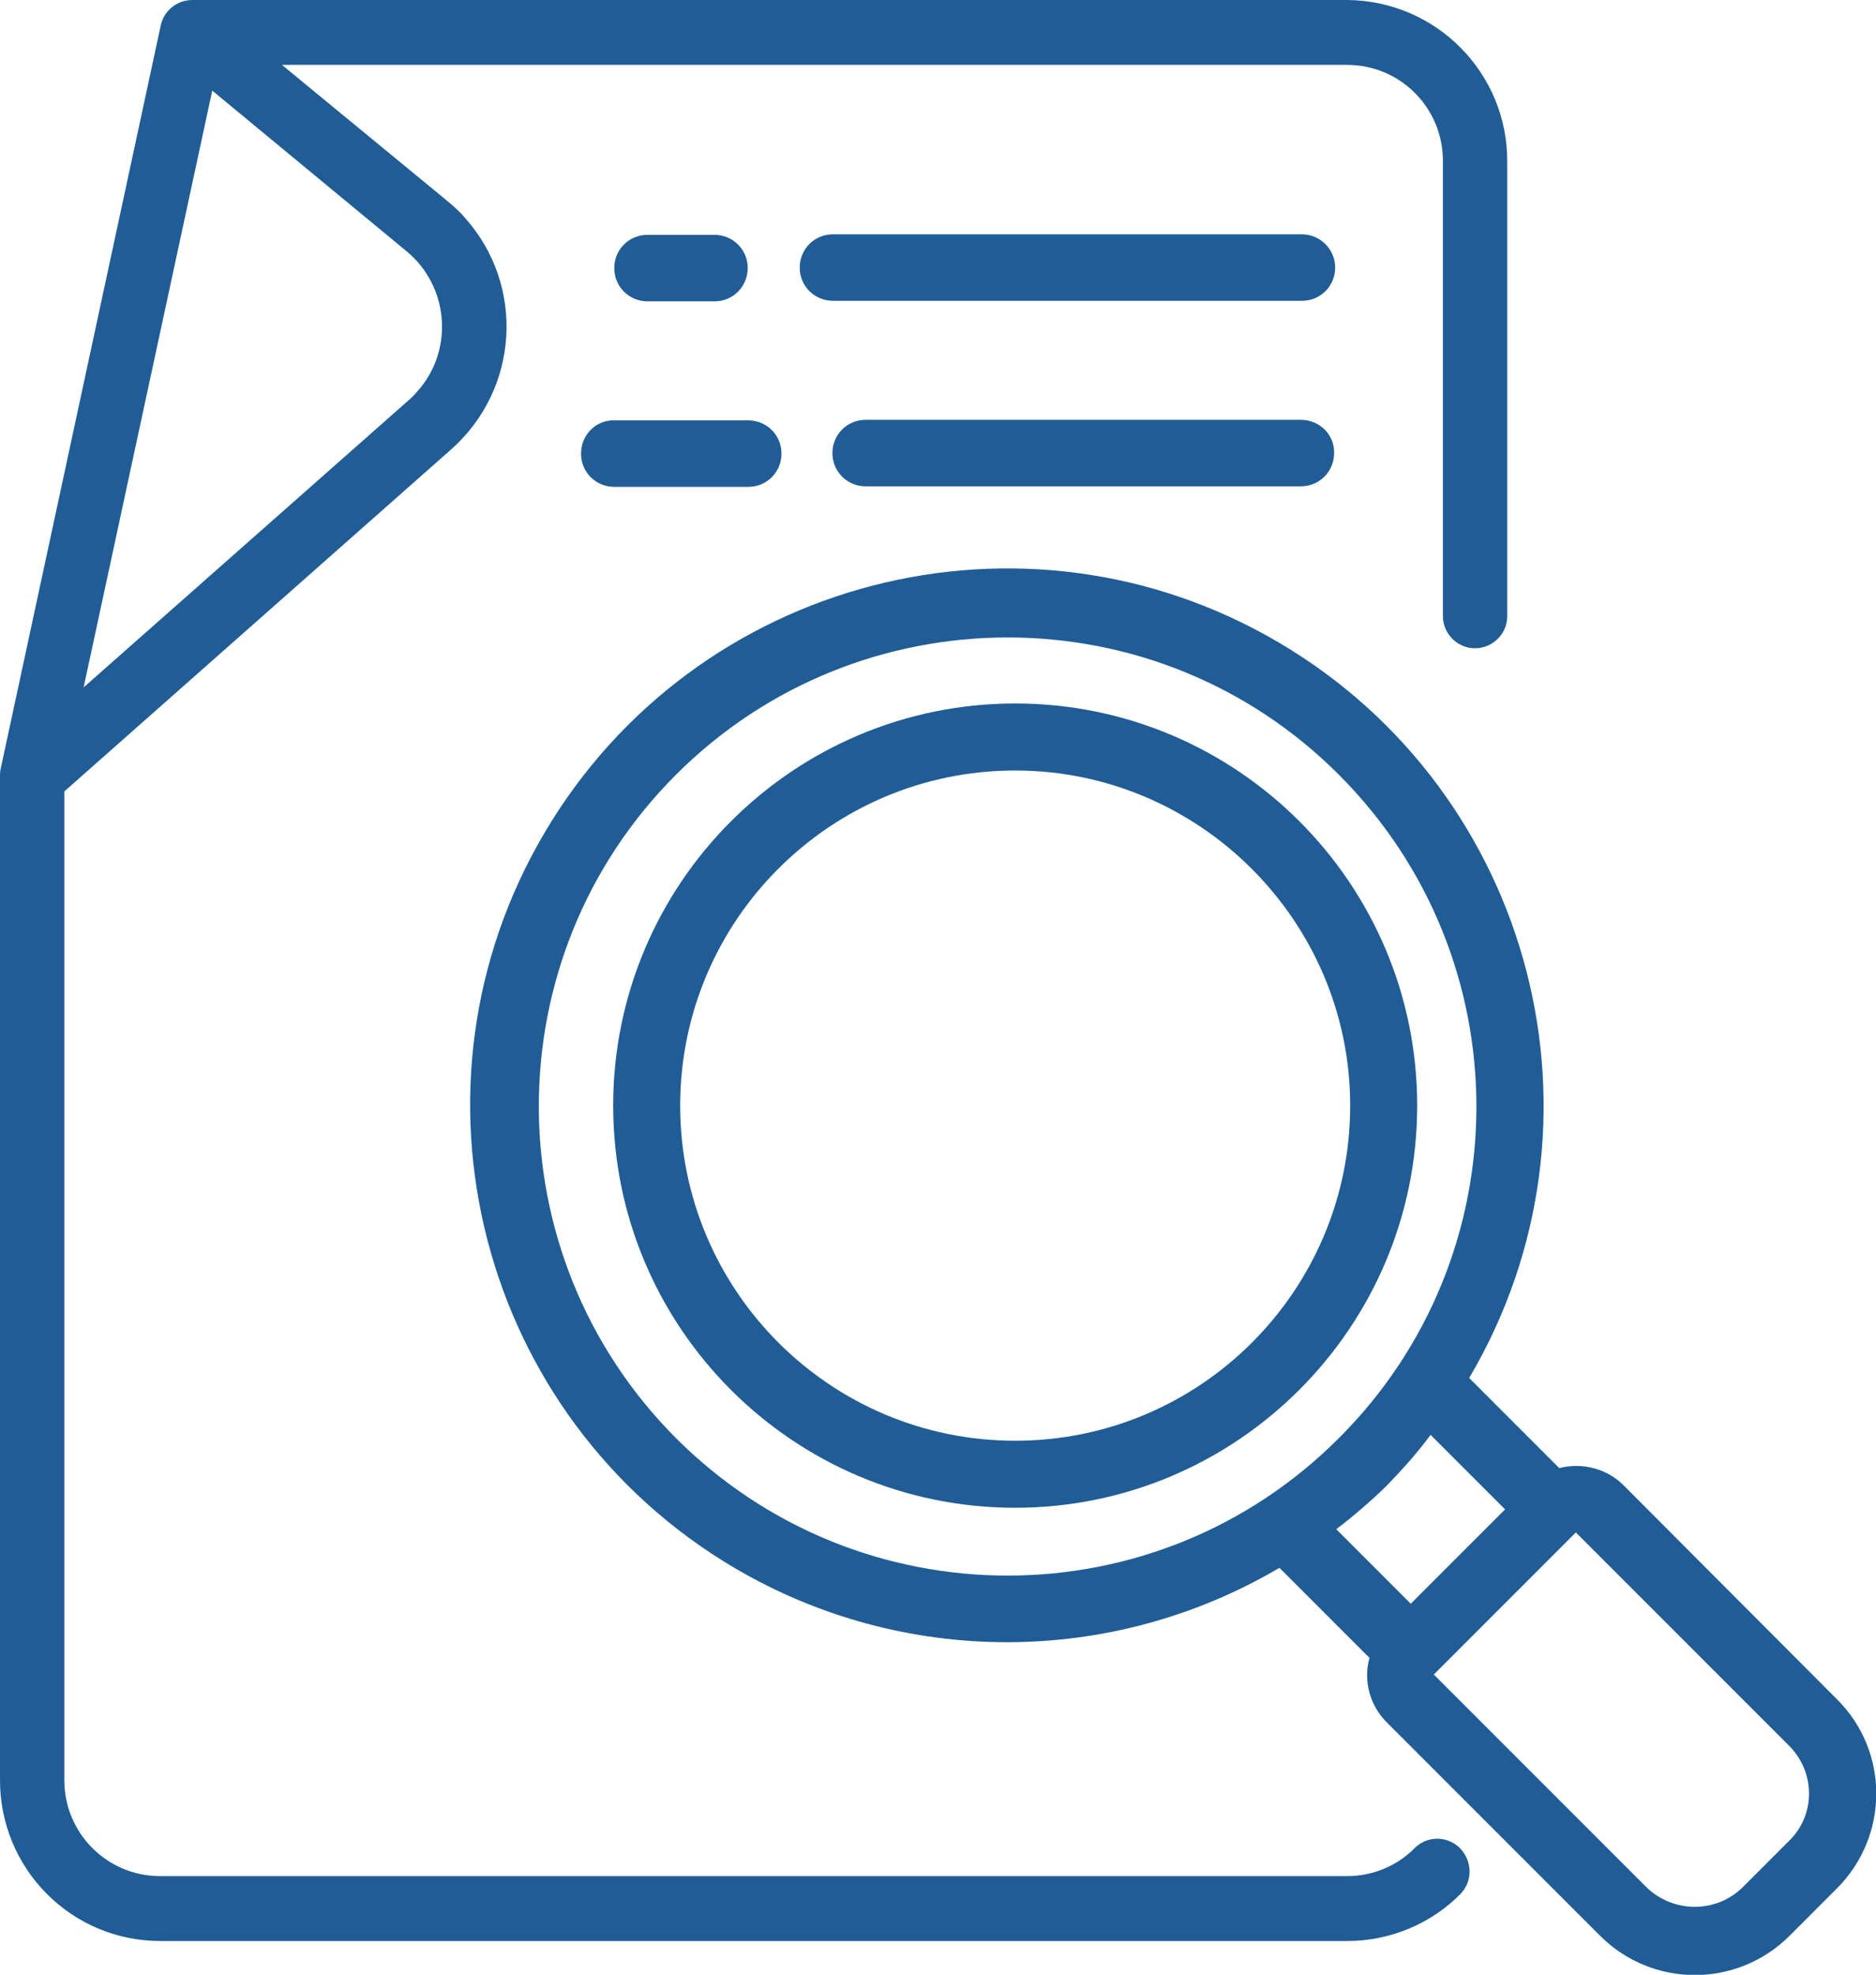 <?xml version="1.0" encoding="utf-8"?>
<!-- Generator: Adobe Illustrator 24.3.0, SVG Export Plug-In . SVG Version: 6.00 Build 0)  -->
<svg version="1.1" id="Слой_1" xmlns="http://www.w3.org/2000/svg" xmlns:xlink="http://www.w3.org/1999/xlink" x="0px" y="0px"
	 viewBox="0 0 350 368.3" style="enable-background:new 0 0 350 368.3;" xml:space="preserve">
<style type="text/css">
	.st0{fill:#205D97;}
	.st1{fill:none;}
</style>
<g id="Page-1" transform="translate(1)">
	<g id="_091---Search-File" transform="translate(0 0)">
		<g id="Shape">
			<path class="st0" d="M-1,144.8v187C-1.1,348.5,12.3,362,28.9,362h221.5c7.9,0,15.6-3.2,21.1-8.8c2.3-2.4,2.2-6.1-0.1-8.5
				c-2.3-2.3-6-2.4-8.4-0.1c-3.3,3.4-7.9,5.3-12.7,5.3H28.9c-10,0-18-8.1-17.9-18.1c0,0,0,0,0,0V147.6l72.3-63.9
				C95.8,72.5,97,53.4,85.9,40.8c-1-1.2-2.1-2.2-3.3-3.2L51.6,12.1h198.7c10,0,18,8.1,17.9,18.1c0,0,0,0,0,0v84.5
				c-0.1,3.3,2.5,6.1,5.8,6.2c3.3,0.1,6.1-2.5,6.2-5.8c0-0.1,0-0.3,0-0.4V30.2c0.1-16.6-13.3-30.1-29.9-30.2H34.9
				C32,0,29.6,2,29,4.7L-0.9,143.5C-1,144-1,144.4-1,144.8z M38.6,16.9l36.3,30c7.7,6.4,8.8,17.9,2.4,25.6c-0.6,0.7-1.2,1.4-1.9,2
				l-60.8,53.7L38.6,16.9z"/>
		</g>
		<g id="Shape-2">
			<path class="st0" d="M132.3,56.2c3.5,0,6.2-2.8,6.2-6.2c0-3.5-2.8-6.2-6.2-6.2h-12.5c-3.5,0-6.2,2.8-6.2,6.2
				c0,3.5,2.8,6.2,6.2,6.2H132.3z"/>
		</g>
		<g id="Shape-3">
			<path class="st0" d="M241.9,43.7h-87.5c-3.5,0-6.2,2.8-6.2,6.2c0,3.5,2.8,6.2,6.2,6.2h87.5c3.5,0,6.2-2.8,6.2-6.2
				C248.1,46.5,245.3,43.7,241.9,43.7z"/>
		</g>
		<g id="Shape-4">
			<path class="st0" d="M107.4,84.6c0,3.5,2.8,6.2,6.2,6.2h25c3.5,0,6.2-2.8,6.2-6.2c0-3.5-2.8-6.2-6.2-6.2h-25
				C110.2,78.3,107.4,81.1,107.4,84.6z"/>
		</g>
		<g id="Shape-5">
			<path class="st0" d="M241.7,78.3h-81.2c-3.5,0-6.2,2.8-6.2,6.2c0,3.5,2.8,6.2,6.2,6.2h81.2c3.5,0,6.2-2.8,6.2-6.2
				C248,81.1,245.2,78.3,241.7,78.3z"/>
		</g>
		<g id="Shape-6">
			<path class="st0" d="M289.9,273.8L273.1,257c28.1-47.6,12.2-109-35.4-137.1s-109-12.2-137.1,35.4s-12.2,109,35.4,137.1
				c31.4,18.5,70.3,18.5,101.7,0l16.8,16.8c-1.2,4.3,0.1,8.9,3.2,12l39.8,39.8c9.8,9.8,25.6,9.8,35.4,0c0,0,0,0,0,0l8.8-8.8
				c9.8-9.8,9.8-25.6,0-35.3L301.9,277C298.8,273.9,294.2,272.7,289.9,273.8z M125.1,268.2C91,234,91,178.6,125.1,144.5
				s89.6-34.2,123.7,0c34.2,34.2,34.2,89.6,0,123.7C214.7,302.4,159.3,302.4,125.1,268.2C125.1,268.2,125.1,268.2,125.1,268.2z
				 M257.7,277.1c2.9-3,5.7-6.1,8.2-9.5l13.9,13.9l-8.8,8.8l-8.8,8.8l-13.9-13.9C251.6,282.7,254.7,280,257.7,277.1L257.7,277.1z
				 M336.5,334.5c0,3.3-1.3,6.5-3.7,8.8l-8.8,8.8c-4.9,4.7-12.7,4.7-17.7,0l-39.8-39.8l26.5-26.5l39.8,39.8
				C335.2,328,336.5,331.2,336.5,334.5z"/>
		</g>
		<g id="Эллипс_73" transform="translate(17.3 21)">
			<g>
				<circle class="st1" cx="171.1" cy="185.2" r="75"/>
			</g>
			<g>
				<path class="st0" d="M171.1,260.2c-41.4,0-75-33.6-75-75c0-41.4,33.6-75,75-75c41.4,0,75,33.6,75,75
					C246.1,226.6,212.4,260.2,171.1,260.2z M171.1,122.7c-34.5,0-62.5,28-62.5,62.5c0,34.5,28,62.5,62.5,62.5
					c34.5,0,62.5-28,62.5-62.5C233.6,150.8,205.5,122.7,171.1,122.7z"/>
			</g>
		</g>
	</g>
</g>
</svg>
